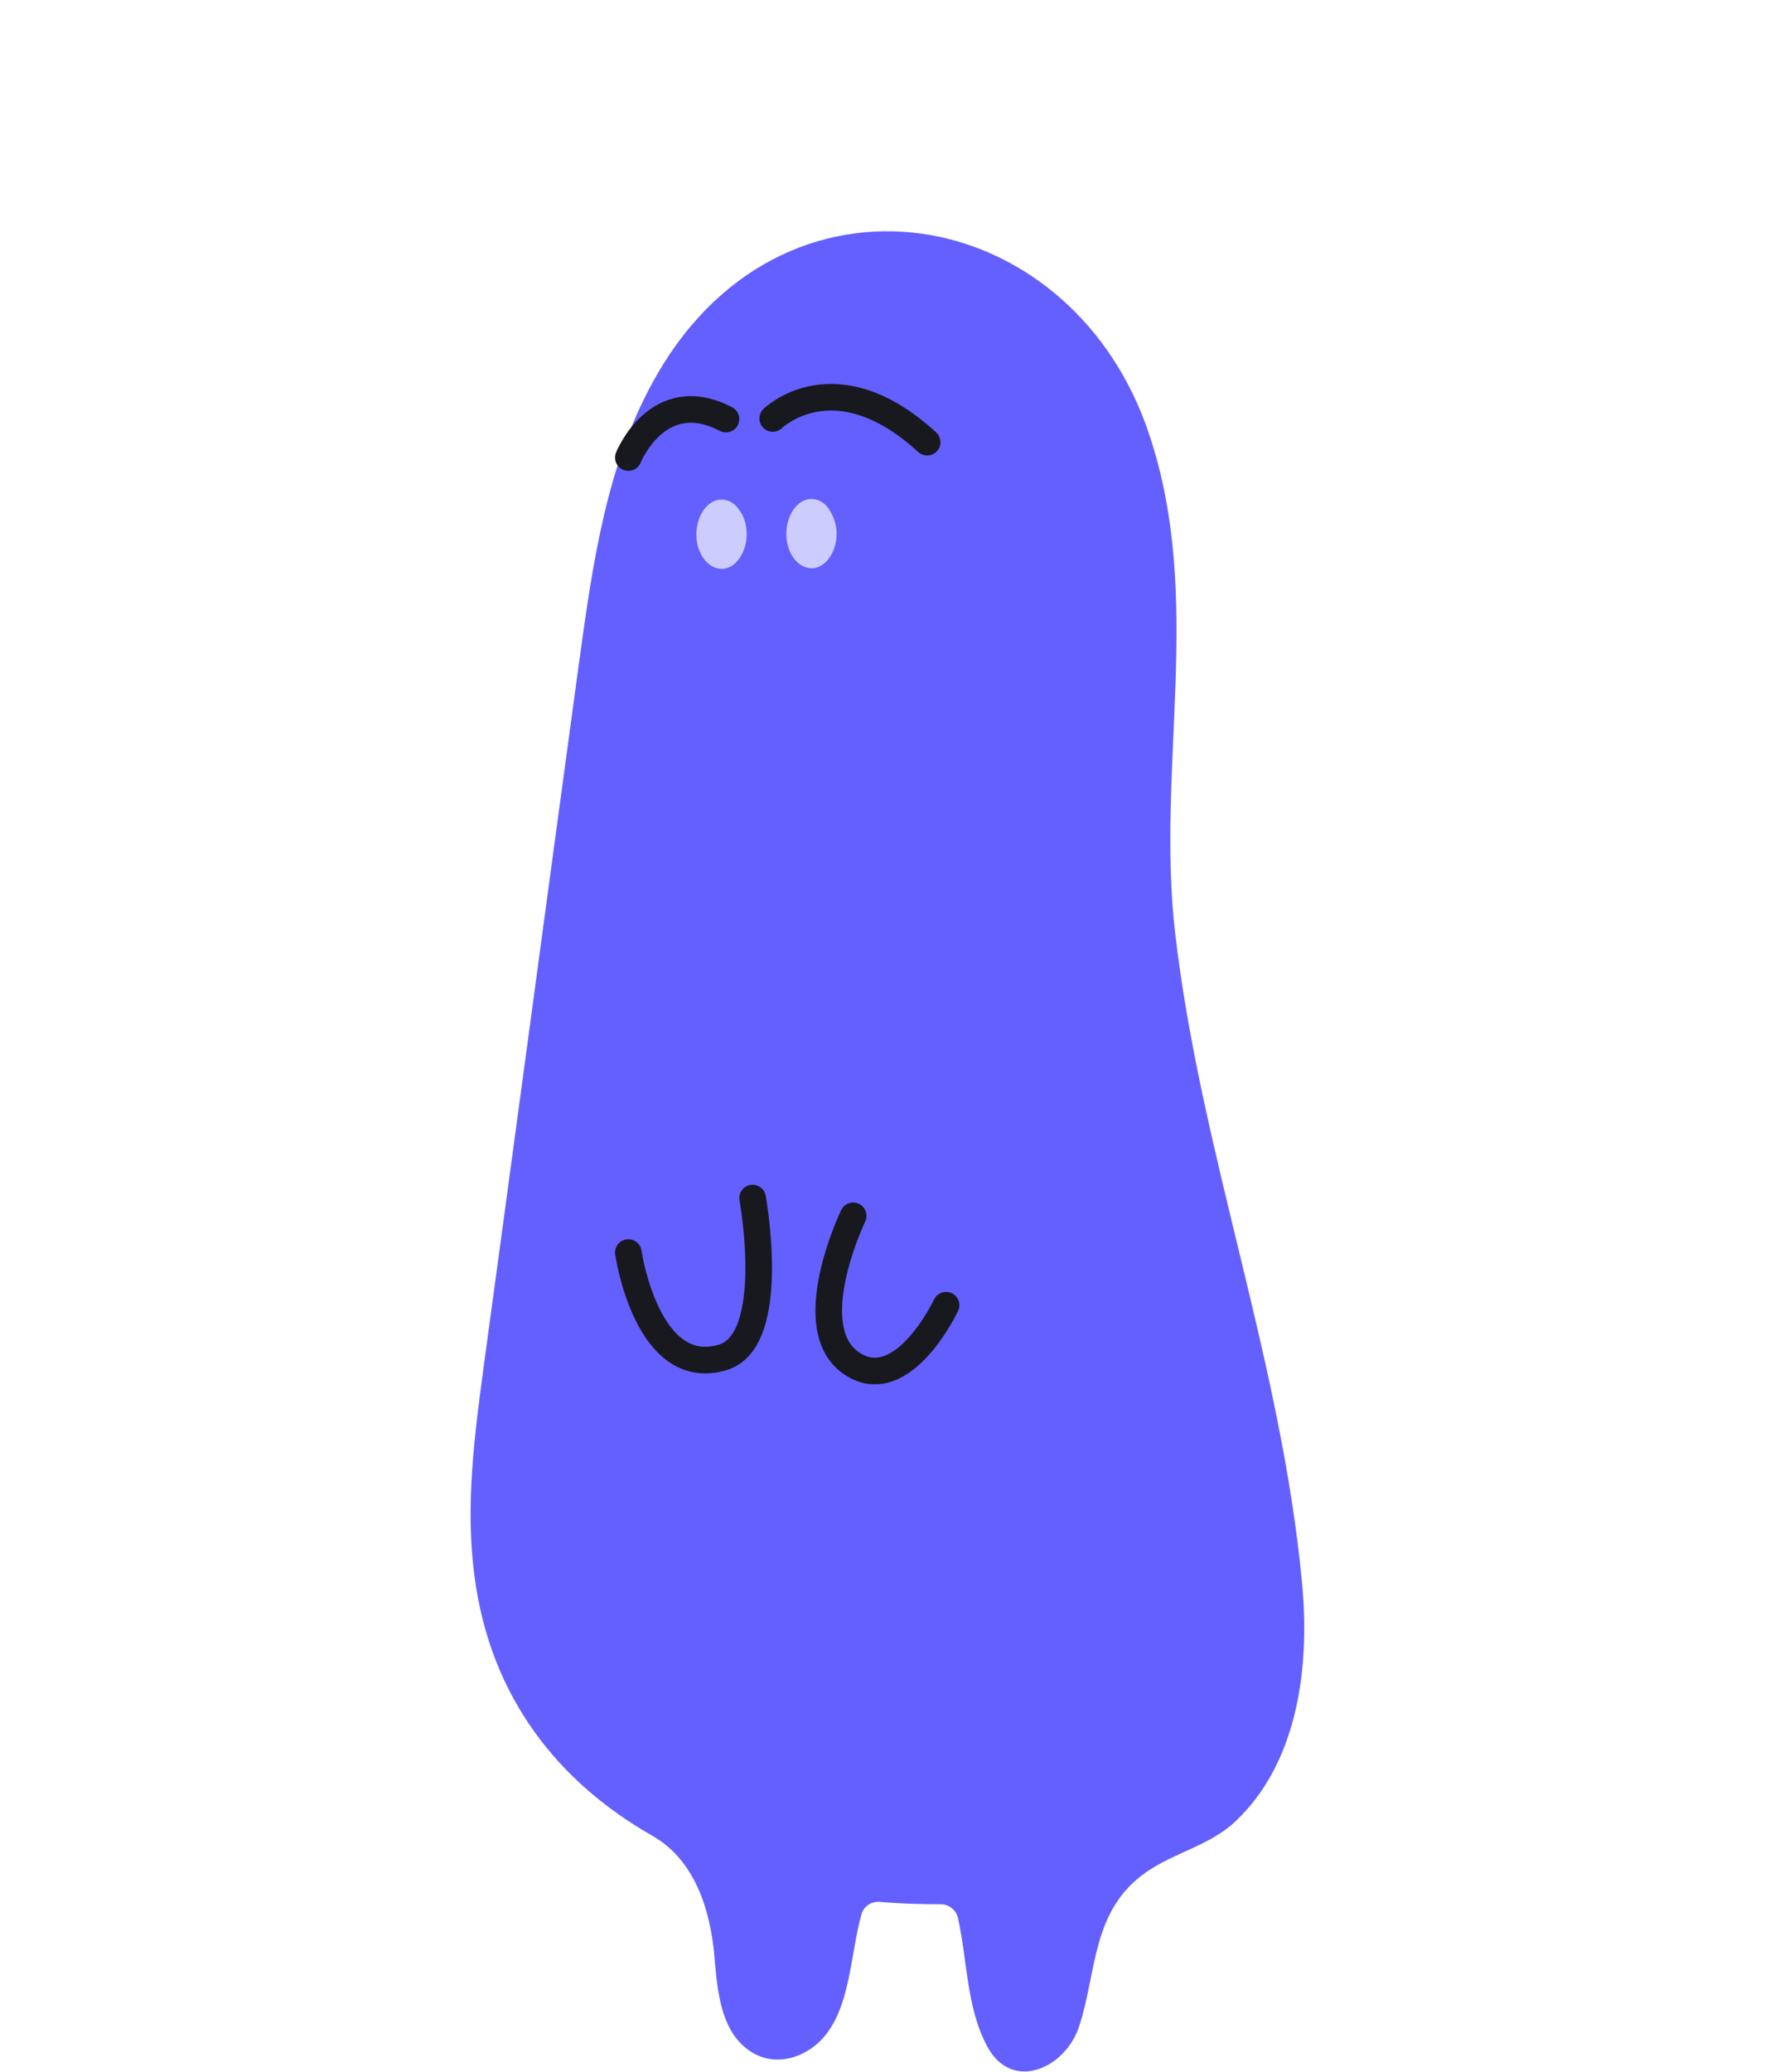 <?xml version="1.0" encoding="utf-8"?>
<!-- Generator: Adobe Illustrator 23.0.3, SVG Export Plug-In . SVG Version: 6.00 Build 0)  -->
<svg version="1.1" id="圖層_1" xmlns="http://www.w3.org/2000/svg" xmlns:xlink="http://www.w3.org/1999/xlink" x="0px" y="0px"
	 viewBox="0 0 300 350" style="enable-background:new 0 0 300 350;" xml:space="preserve">
<style type="text/css">
	.st0{fill:#A52224;}
	.st1{fill:#D93030;}
	.st2{fill:none;stroke:#18191F;stroke-width:4.276;stroke-linecap:round;stroke-linejoin:round;stroke-miterlimit:10;}
	.st3{fill:#E83C3C;}
	.st4{fill:none;stroke:#18191F;stroke-width:5.404;stroke-linecap:round;stroke-linejoin:round;stroke-miterlimit:10;}
	.st5{fill:#F08E93;}
	.st6{fill:#18191F;}
	.st7{fill:#FF353B;}
	.st8{fill:#FFFFFF;}
	.st9{fill:#23B5F3;}
	.st10{fill:#CCCCFF;}
	.st11{fill:#6460FF;}
	.st12{fill:#DB9451;}
	.st13{fill:#F4B55E;}
	.st14{fill:#EC6519;}
	.st15{fill:#EF7C33;}
	.st16{fill:#CCCCCC;}
	.st17{fill:#E6E6E5;}
	.st18{fill:#B75320;}
	.st19{fill:#B3B3B3;}
	.st20{fill-rule:evenodd;clip-rule:evenodd;fill:#4D4D4D;}
	.st21{fill:#4D4D4D;}
	.st22{fill:#323333;}
	.st23{fill:#9C4623;}
	.st24{fill-rule:evenodd;clip-rule:evenodd;fill:#CBE8F0;}
	.st25{fill-rule:evenodd;clip-rule:evenodd;fill:#E1F0F3;}
	.st26{fill-rule:evenodd;clip-rule:evenodd;fill:#9ECCD5;}
	.st27{fill-rule:evenodd;clip-rule:evenodd;fill:#323333;}
	.st28{fill-rule:evenodd;clip-rule:evenodd;fill:#666666;}
	.st29{fill:none;stroke:#F4B55E;stroke-width:2.051;stroke-linecap:round;stroke-linejoin:round;stroke-miterlimit:10;}
	.st30{fill:#C7B79C;}
	.st31{fill:#D4C9B4;}
	.st32{fill:#51524E;}
	.st33{fill:#E1E1E1;}
	.st34{fill:#43312B;}
	.st35{fill:#C6C6C6;}
	.st36{fill:#AAAAAA;}
	.st37{fill:#939393;}
	.st38{fill:#E0E0E0;}
	.st39{fill:#2B451C;}
	.st40{fill:#395527;}
	.st41{fill:none;stroke:#18191F;stroke-width:5.353;stroke-linecap:round;stroke-linejoin:round;stroke-miterlimit:10;}
	.st42{fill:none;stroke:#18191F;stroke-width:4.5;stroke-linecap:round;stroke-linejoin:round;stroke-miterlimit:10;}
	.st43{fill:none;stroke:#F4B55E;stroke-width:2.378;stroke-linecap:round;stroke-linejoin:round;stroke-miterlimit:10;}
	.st44{fill:none;stroke:#F4B55E;stroke-width:3.459;stroke-linecap:round;stroke-linejoin:round;stroke-miterlimit:10;}
	.st45{fill:#FF9398;}
	.st46{fill:none;stroke:#18191F;stroke-width:4.5;stroke-linecap:round;stroke-miterlimit:10;}
	.st47{fill:none;stroke:#18191F;stroke-width:4.024;stroke-linecap:round;stroke-linejoin:round;stroke-miterlimit:10;}
	.st48{fill:none;stroke:#F4B55E;stroke-width:1.562;stroke-linecap:round;stroke-linejoin:round;stroke-miterlimit:10;}
	.st49{fill:none;stroke:#18191F;stroke-width:3.058;stroke-linecap:round;stroke-linejoin:round;stroke-miterlimit:10;}
	.st50{fill:none;stroke:#18191F;stroke-width:2.748;stroke-linecap:round;stroke-linejoin:round;stroke-miterlimit:10;}
</style>
<path class="st11" d="M220.1,267.8c-3.5-37.9-17.2-73.1-21.5-110.3c-3.2-28.1,4.9-56.6-4.4-84.2c-6.3-18.9-21-30.8-37-33.6
	c-16.7-2.9-34.9,4.1-46.1,23.5c-8.5,14.6-10.9,31.8-13.2,48.5c-5.4,39.6-10.7,79.2-16.1,118.8c-1.6,11.9-3.2,23.9-1.6,35.8
	c2.7,20.7,14.4,34.9,30,43.8c7.4,4.2,9.8,12.8,10.5,19.9c0.4,4.7,0.8,10.6,3.7,14.3c3.4,4.3,8.4,4.6,12.5,1.9
	c6.9-4.5,6.6-15.4,8.7-22.8c0.4-1.4,1.7-2.2,3.1-2.1c3.4,0.3,6.9,0.4,10.3,0.4c1.4,0,2.6,1,2.9,2.3c1.6,7,1.4,15.2,5,21.8
	c4.2,7.7,13.2,3.6,15.5-3.5c3-9.2,2.1-19.6,11.3-26c4.7-3.3,10.7-4.5,15-8.5C219.2,298,221.4,282.1,220.1,267.8z"/>
<path class="st42" d="M106.2,211.6c0,0,3.1,21.6,16,17.7c9.4-2.9,5-26.9,5-26.9"/>
<path class="st42" d="M144.2,205.4c0,0-9.3,19.3,0,25.1c8.5,5.3,15.7-10,15.7-10"/>
<path class="st10" d="M126.2,90.2c0,3.2-1.9,5.9-4.2,5.9c-2.4,0-4.3-2.6-4.3-5.8c0-3.2,1.9-5.9,4.2-5.9c1.2,0,2.3,0.6,3,1.7
	C125.7,87.1,126.2,88.6,126.2,90.2z"/>
<path class="st10" d="M141.4,90.1c0,3.2-1.9,5.9-4.2,5.9c-2.4,0-4.3-2.6-4.3-5.8c0-3.2,1.9-5.9,4.2-5.9c1.2,0,2.3,0.6,3,1.7
	S141.4,88.5,141.4,90.1z"/>
<path class="st42" d="M106.2,77.3c0,0,5-12.5,16.5-6.5"/>
<path class="st42" d="M130.6,70.7c0,0,10.5-10.3,26.1,4"/>
</svg>
